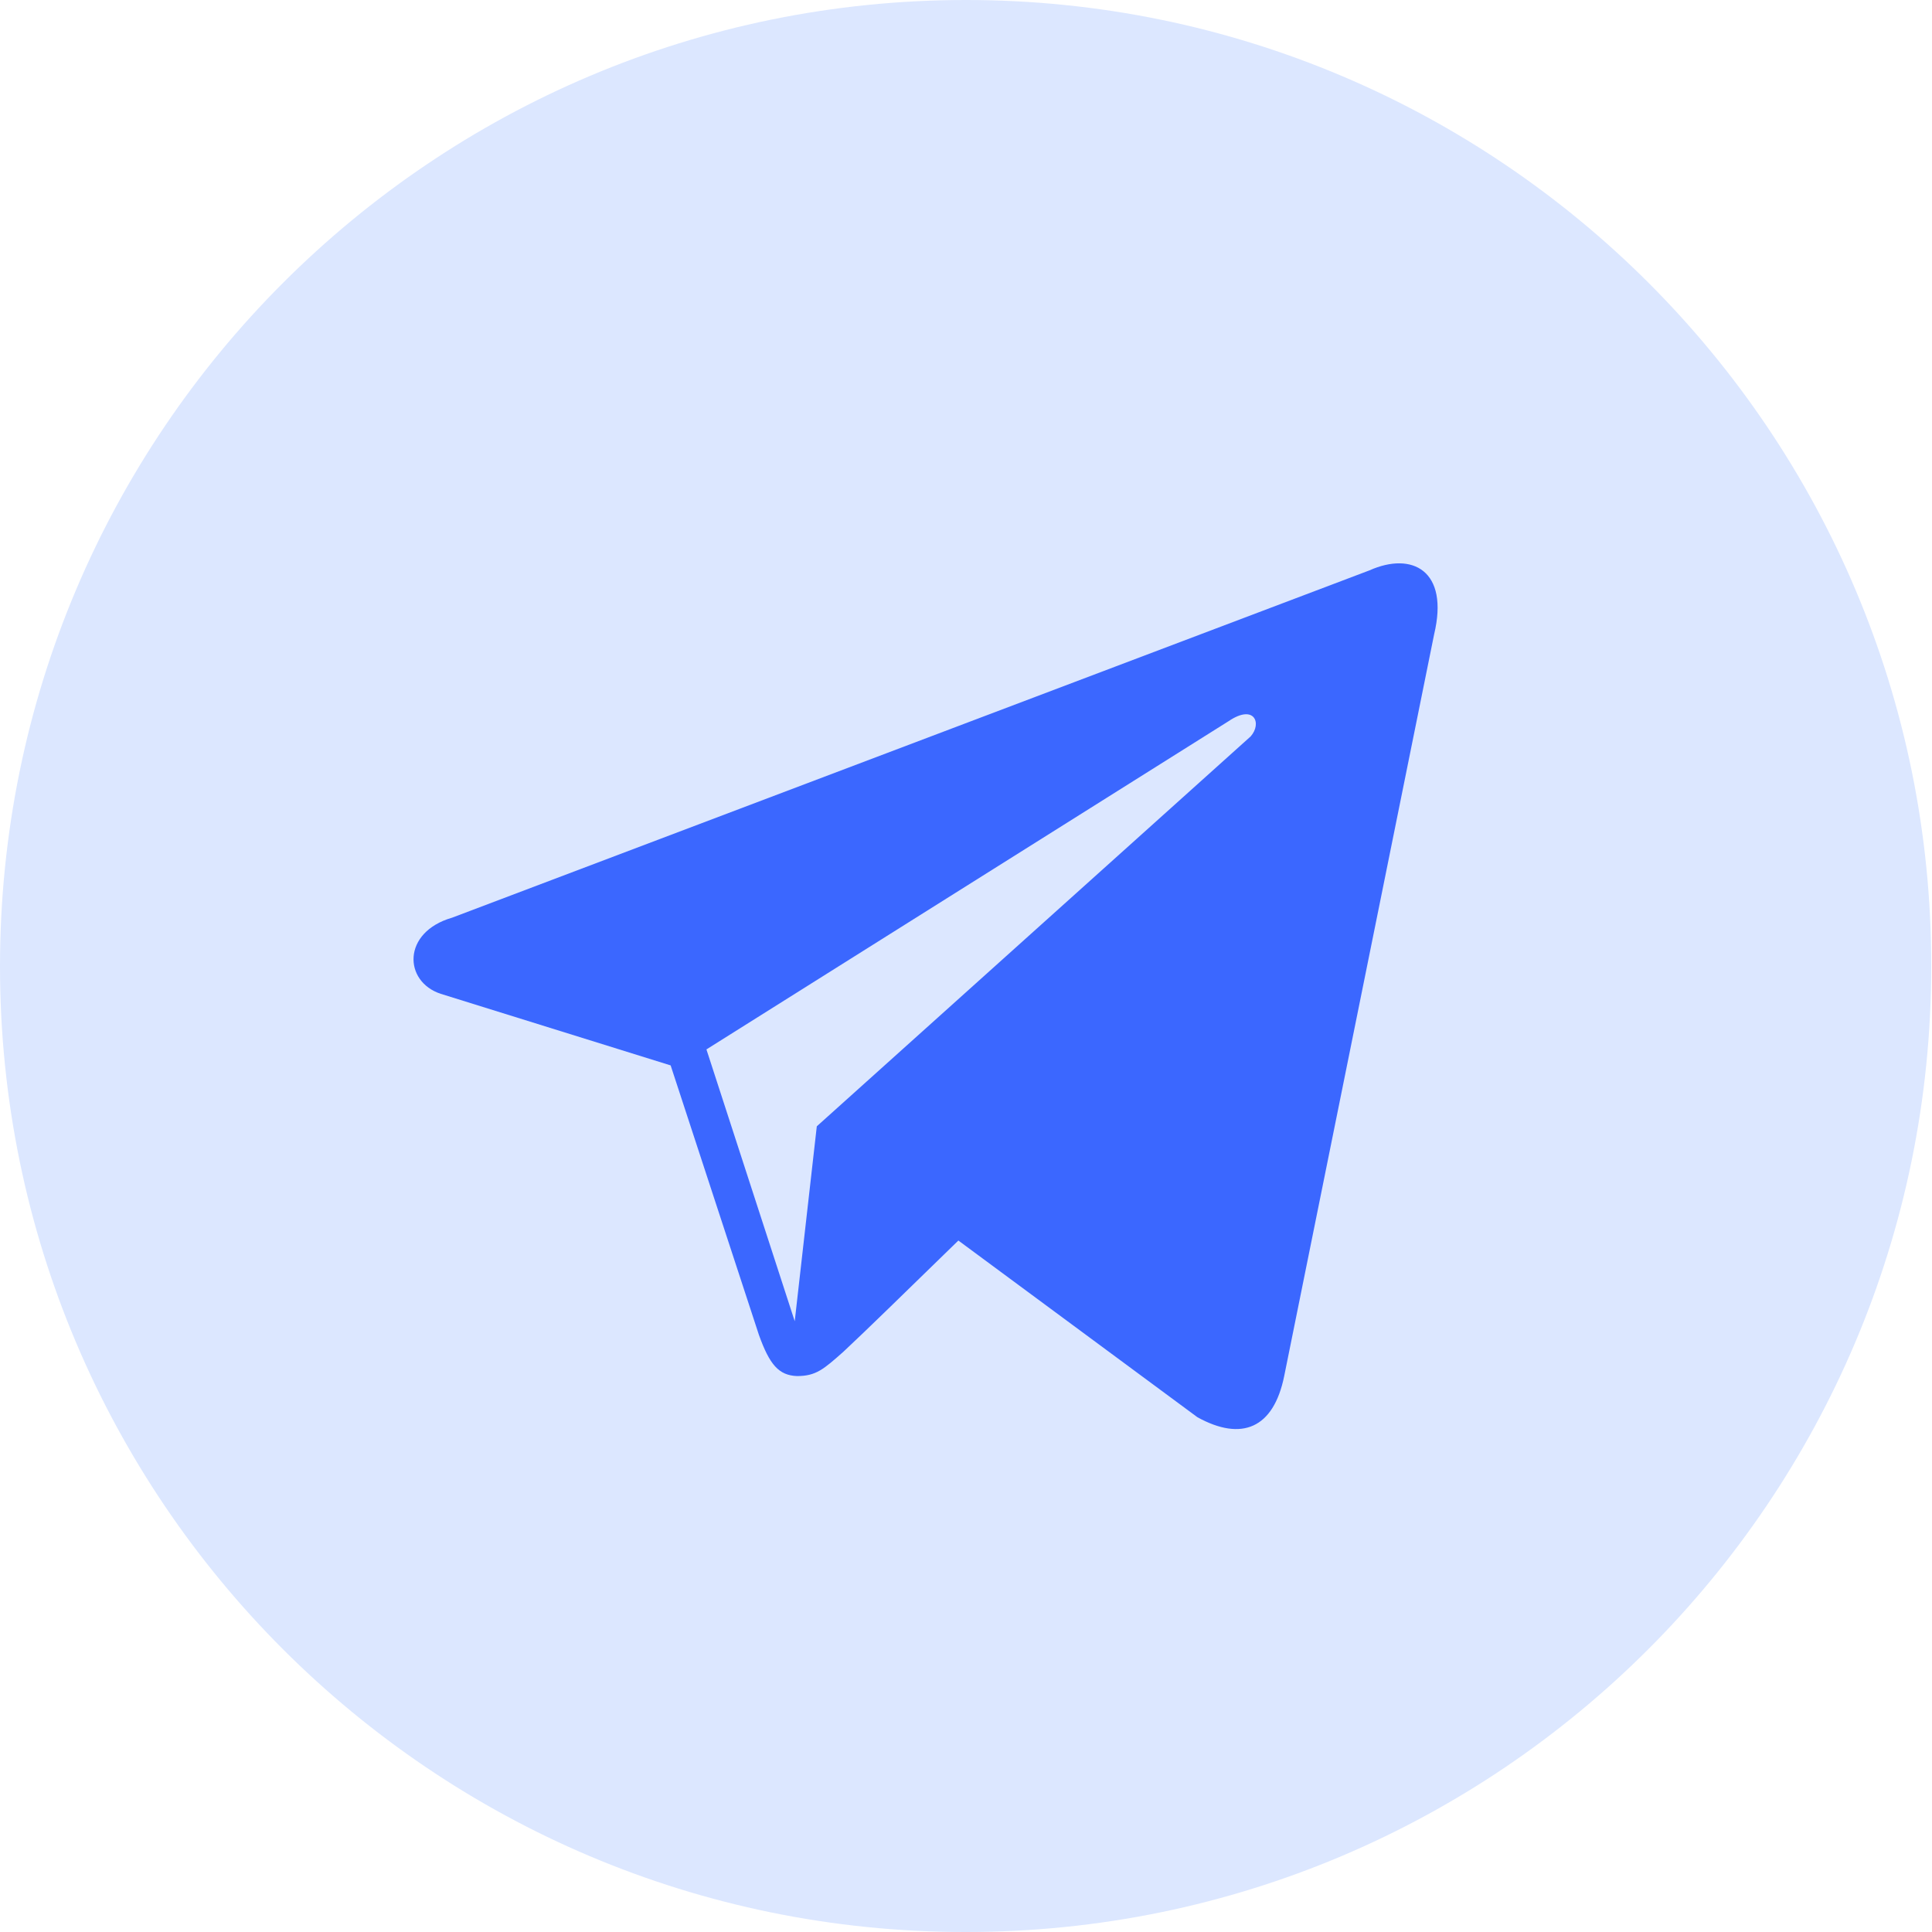 <svg width="40" height="40" viewBox="0 0 40 40" fill="none" xmlns="http://www.w3.org/2000/svg">
<path d="M20 0C8.952 0 0 8.955 0 20.008C0 31.044 8.952 40 19.984 40H20C31.032 40 39.984 31.044 39.984 20.008C40 8.955 31.032 0 20 0Z" fill="#DCE7FF"/>
<path d="M28.353 11.809L9.362 18.999C8.321 19.298 8.353 20.323 9.125 20.576L13.885 22.058L15.713 27.639C15.934 28.254 16.123 28.475 16.501 28.49C16.895 28.49 17.053 28.348 17.462 27.986C17.951 27.529 18.676 26.819 19.842 25.684L24.791 29.342C25.705 29.846 26.367 29.578 26.588 28.49L29.692 13.134C30.008 11.809 29.235 11.415 28.353 11.809ZM14.626 21.727L25.437 14.931C25.973 14.568 26.131 14.978 25.894 15.246L16.911 23.319L16.454 27.355L14.626 21.727Z" fill="#3B67FF"/>
</svg>
